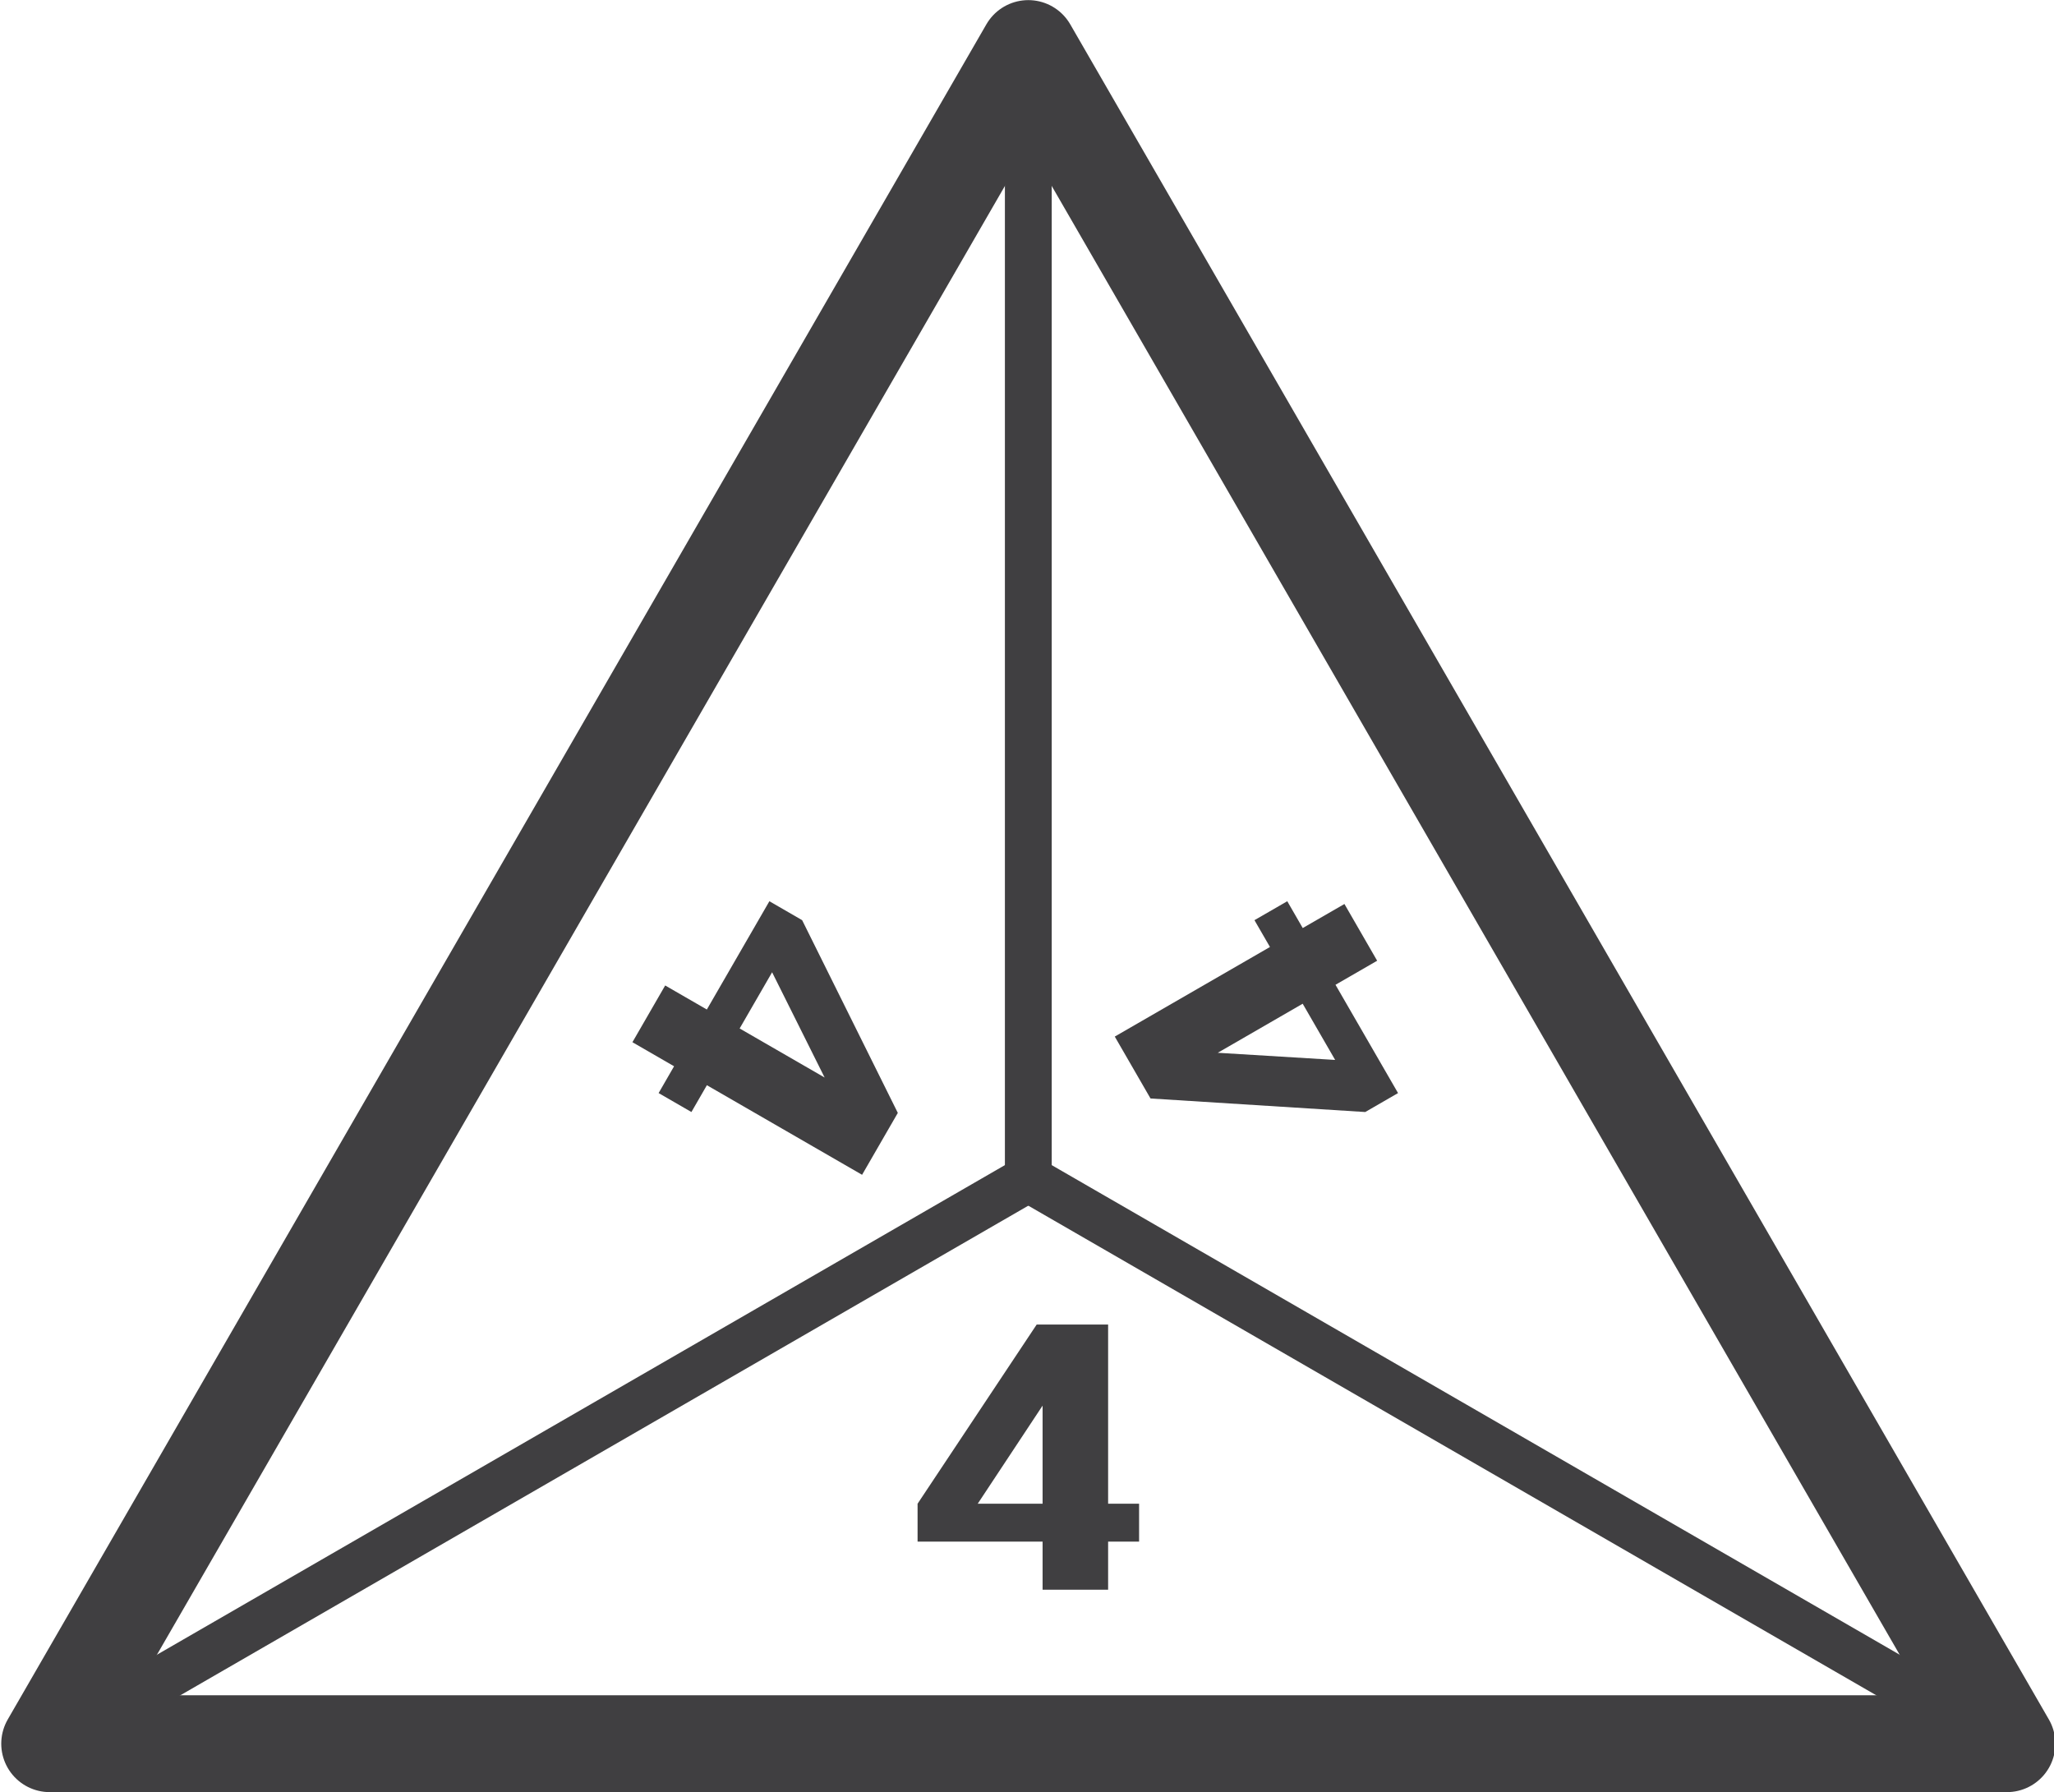 <?xml version="1.0" encoding="UTF-8" standalone="no"?>
<!DOCTYPE svg PUBLIC "-//W3C//DTD SVG 1.1//EN" "http://www.w3.org/Graphics/SVG/1.1/DTD/svg11.dtd">
<svg width="100%" height="100%" viewBox="0 0 1954 1705" version="1.1" xmlns="http://www.w3.org/2000/svg" xmlns:xlink="http://www.w3.org/1999/xlink" xml:space="preserve" xmlns:serif="http://www.serif.com/" style="fill-rule:evenodd;clip-rule:evenodd;stroke-linecap:round;stroke-linejoin:round;stroke-miterlimit:2;">
    <g transform="matrix(1,0,0,1,-14580,-1570.5)">
        <g transform="matrix(4.167,0,0,4.167,0,0)">
            <path d="M3733.68,387.972L3510.26,774.95L3957.1,774.95L3733.68,387.972Z" style="fill:none;stroke:rgb(64,63,65);stroke-width:22.11px;"/>
            <path d="M3733.68,387.972L3733.68,645.957" style="fill:none;stroke:rgb(64,63,65);stroke-width:10.69px;"/>
            <path d="M3510.26,774.95L3733.68,645.957" style="fill:none;stroke:rgb(64,63,65);stroke-width:10.69px;"/>
            <path d="M3957.1,774.95L3733.68,645.957" style="fill:none;stroke:rgb(64,63,65);stroke-width:10.69px;"/>
            <path d="M3736.94,720.171L3736.94,697.774L3722.13,720.171L3736.94,720.171ZM3708.4,720.171L3735.59,679.267L3751.9,679.267L3751.9,720.171L3758.97,720.171L3758.97,728.819L3751.9,728.819L3751.9,739.801L3736.94,739.801L3736.94,728.819L3708.4,728.819L3708.4,720.171Z" style="fill:rgb(64,63,65);fill-rule:nonzero;"/>
            <path d="M3796.32,606.027L3776.93,617.225L3803.73,618.857L3796.32,606.027ZM3810.6,630.748L3761.58,627.656L3753.42,613.526L3788.85,593.074L3785.31,586.953L3792.8,582.629L3796.33,588.75L3805.85,583.258L3813.32,596.211L3803.81,601.703L3818.09,626.424L3810.6,630.748Z" style="fill:rgb(64,63,65);fill-rule:nonzero;"/>
            <path d="M3667.78,611.675L3687.18,622.873L3675.19,598.844L3667.78,611.675ZM3682.05,586.953L3703.89,630.949L3695.73,645.079L3660.3,624.627L3656.77,630.748L3649.28,626.424L3652.81,620.303L3643.3,614.812L3650.78,601.859L3660.29,607.35L3674.57,582.629L3682.05,586.953Z" style="fill:rgb(64,63,65);fill-rule:nonzero;"/>
        </g>
    </g>
</svg>
